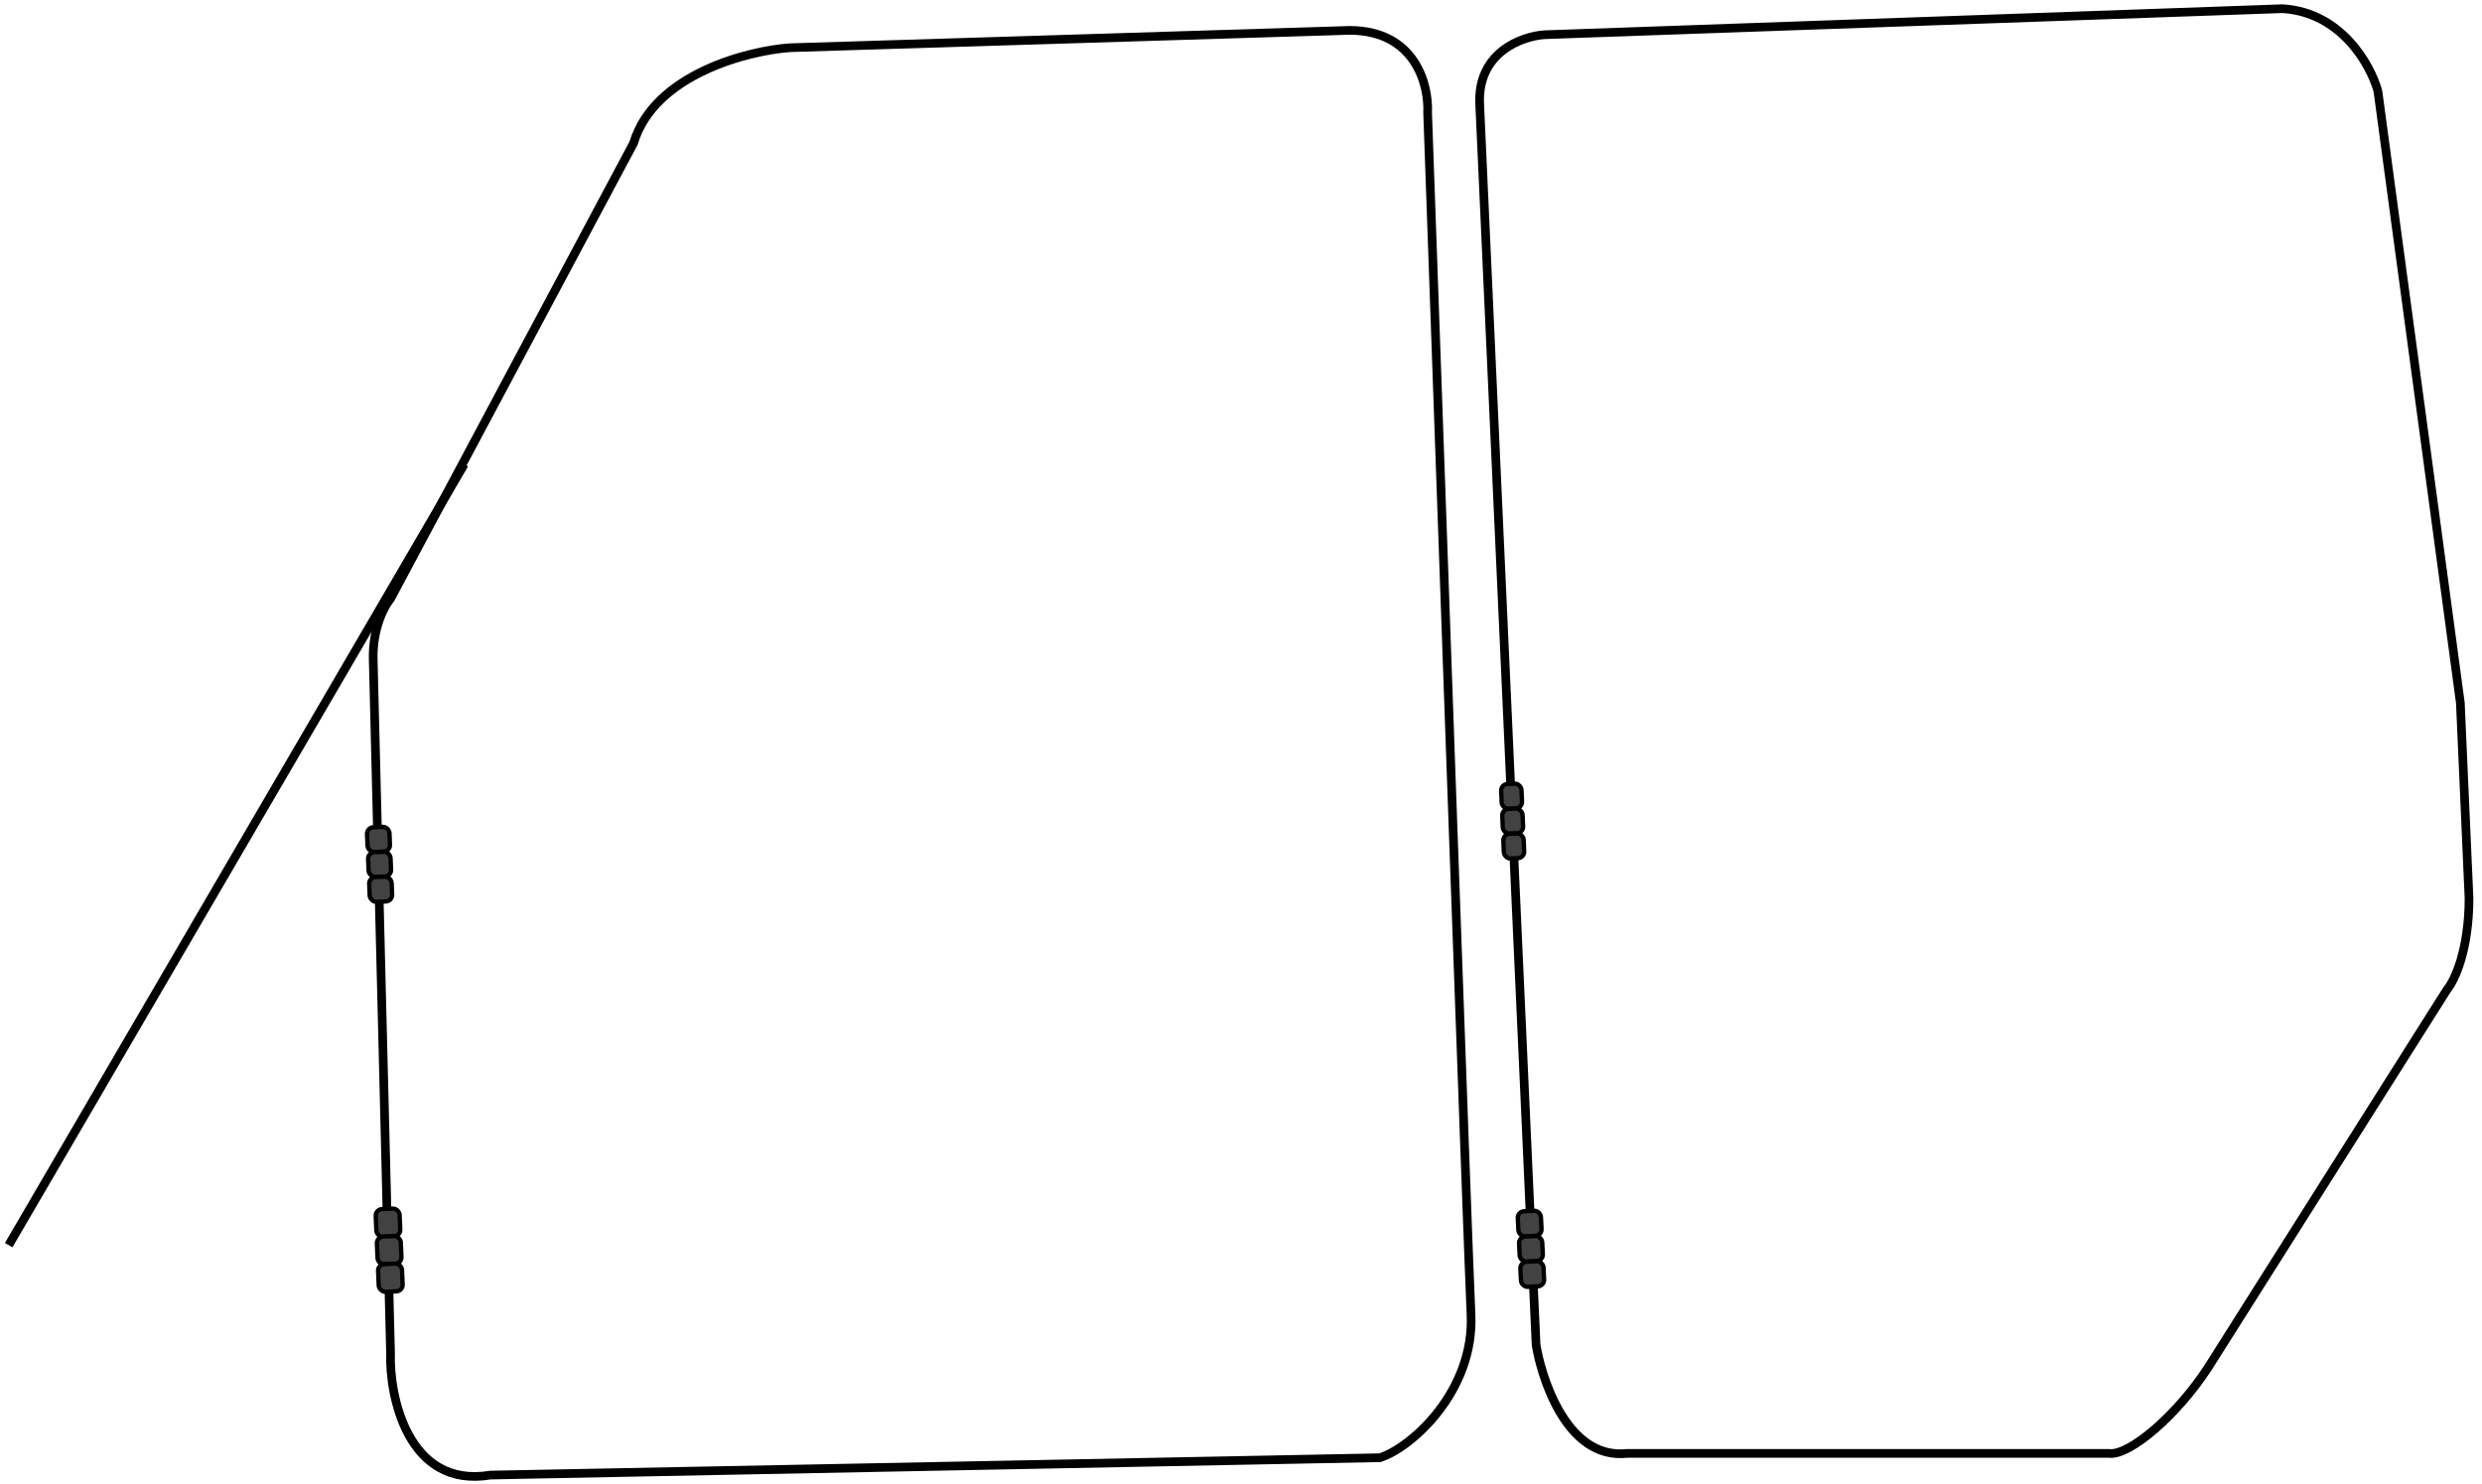 <svg width="286" height="171" viewBox="0 0 286 171" fill="none" xmlns="http://www.w3.org/2000/svg">
<path d="M45.004 156L43.004 76C42.914 72.4 44.3 69.833 45.004 69L73.004 16.5C75.404 8.5 86.338 5.833 91.004 5.5L155.504 3.5C163.104 3.5 164.671 9.833 164.504 13C166.004 55.5 169.104 142.7 169.504 151.5C169.904 160.3 162.671 166.833 159.004 168L56.504 170C46.904 171.6 44.837 160.667 45.004 156Z" stroke="black"/>
<path d="M177.004 155L170.504 12C170.231 6 175.391 4.167 178.004 4L263.004 1C269.804 1.4 273.171 7.5 274.004 10.5L283.504 81L284.504 103.5C284.504 109.5 282.838 113 282.004 114L254.504 157.5C250.904 163.1 245.338 167.833 243.004 167.5H187.504C180.304 168.3 177.504 158.167 177.004 155Z" stroke="black"/>
<path d="M53.5 53.5L1 143.5" stroke="black"/>
<rect x="174.855" y="139.636" width="2.67" height="2.897" rx="0.75" transform="rotate(-2.921 174.855 139.636)" fill="#424242" stroke="black" stroke-width="0.5"/>
<rect x="175.004" y="142.543" width="2.67" height="2.897" rx="0.75" transform="rotate(-2.921 175.004 142.543)" fill="#424242" stroke="black" stroke-width="0.5"/>
<rect x="175.152" y="145.451" width="2.67" height="2.897" rx="0.75" transform="rotate(-2.921 175.152 145.451)" fill="#424242" stroke="black" stroke-width="0.5"/>
<rect x="172.948" y="90.389" width="2.344" height="2.85" rx="0.75" transform="rotate(-2.487 172.948 90.389)" fill="#424242" stroke="black" stroke-width="0.5"/>
<rect x="173.072" y="93.258" width="2.344" height="2.85" rx="0.75" transform="rotate(-2.487 173.072 93.258)" fill="#424242" stroke="black" stroke-width="0.5"/>
<rect x="173.197" y="96.126" width="2.344" height="2.85" rx="0.75" transform="rotate(-2.487 173.197 96.126)" fill="#424242" stroke="black" stroke-width="0.5"/>
<rect x="42.261" y="95.373" width="2.588" height="2.854" rx="0.75" transform="rotate(-2.487 42.261 95.373)" fill="#424242" stroke="black" stroke-width="0.5"/>
<rect x="42.385" y="98.245" width="2.588" height="2.854" rx="0.75" transform="rotate(-2.487 42.385 98.245)" fill="#424242" stroke="black" stroke-width="0.5"/>
<rect x="42.51" y="101.117" width="2.588" height="2.854" rx="0.75" transform="rotate(-2.487 42.51 101.117)" fill="#424242" stroke="black" stroke-width="0.5"/>
<rect x="43.261" y="139.38" width="2.757" height="3.199" rx="0.75" transform="rotate(-2.487 43.261 139.38)" fill="#424242" stroke="black" stroke-width="0.5"/>
<rect x="43.398" y="142.547" width="2.757" height="3.199" rx="0.75" transform="rotate(-2.487 43.398 142.547)" fill="#424242" stroke="black" stroke-width="0.5"/>
<rect x="43.536" y="145.715" width="2.757" height="3.199" rx="0.75" transform="rotate(-2.487 43.536 145.715)" fill="#424242" stroke="black" stroke-width="0.5"/>
</svg>
